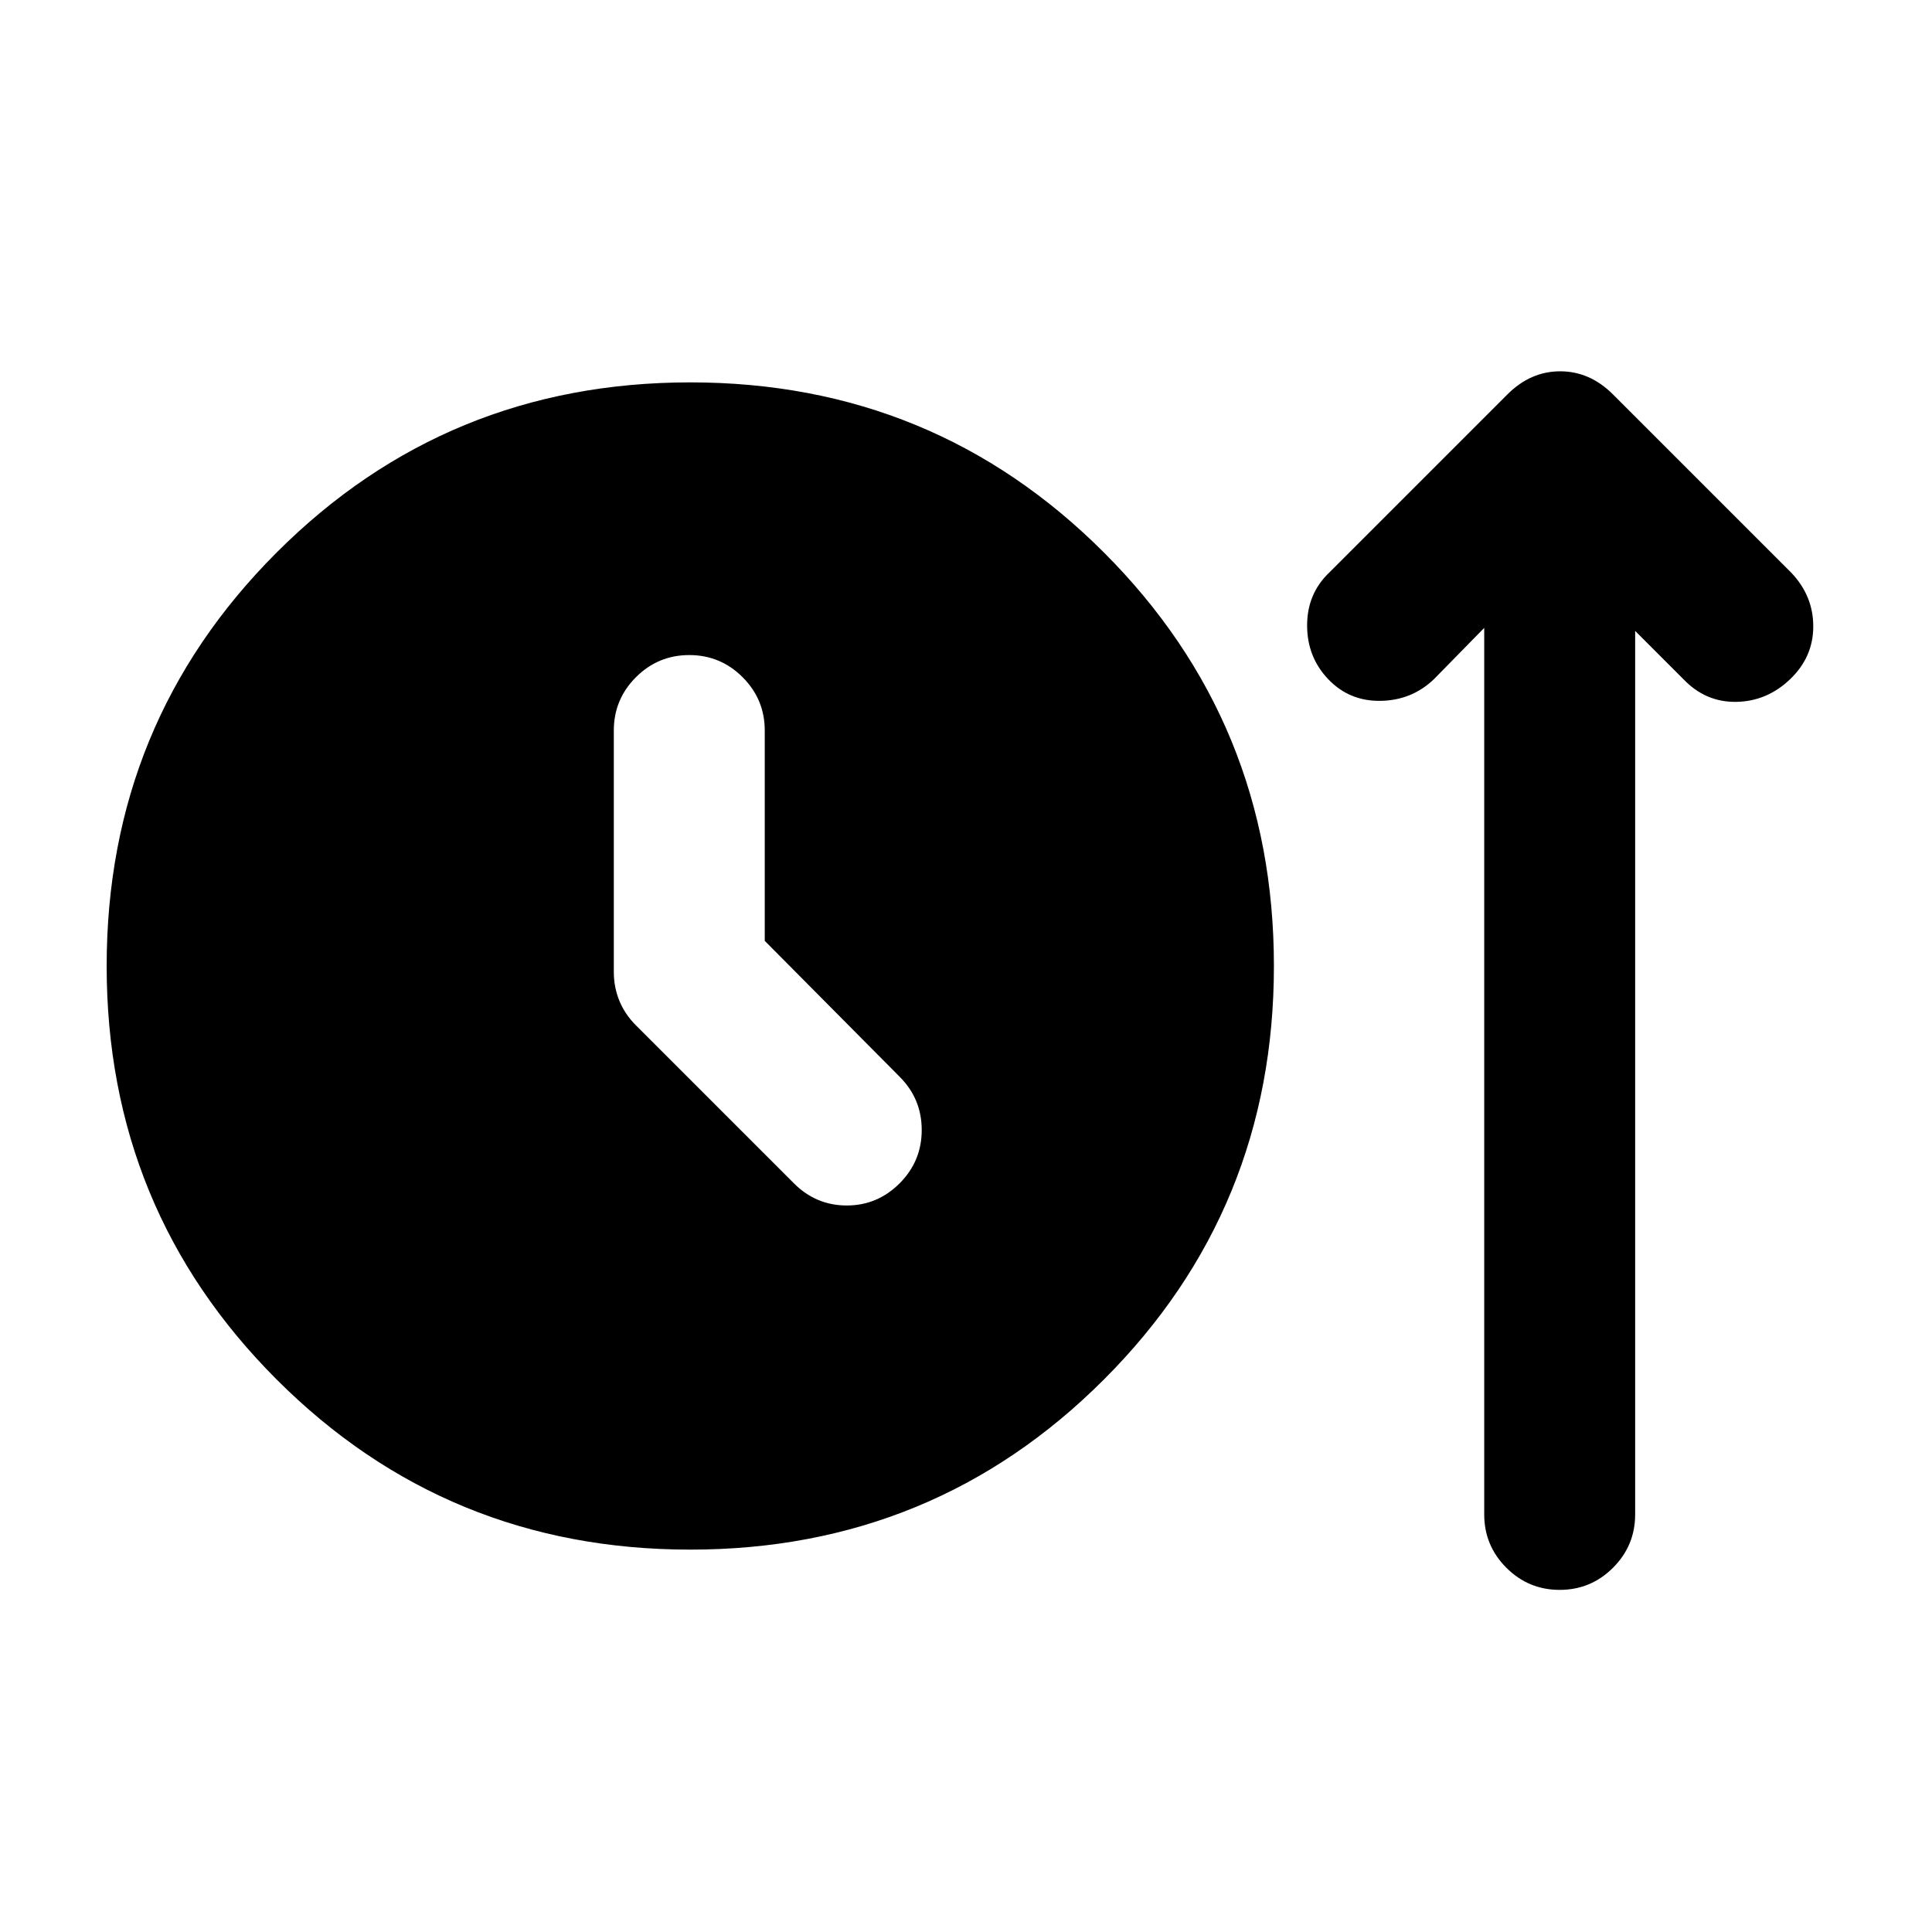<svg xmlns="http://www.w3.org/2000/svg" height="24" viewBox="0 -960 960 960" width="24"><path d="M343-190q-121 0-205.5-84.5T53-480q0-121 84.5-205.5T343-770q121 0 205.5 84.5T633-480q0 121-84.5 205.5T343-190Zm37-302.5V-597q0-15.5-11-26.5t-26.5-11q-15.5 0-26.5 11T305-597v120q0 7.5 2.75 14.25T316-450.5l78.5 78.5q11 11 26.25 11T447-372q11-11 11-26.5T447-425l-67-67.5ZM737.5-648l-25 25.5q-11 10.5-26.5 10.75t-26-10.75q-10.5-11-10.5-26.75t11-26.25L749-764q11.5-11.5 26.25-11.5T801.5-764l88.5 88.5q11 11.5 11 26.75t-11.5 26.25q-11.5 11-26.75 11.25T836.5-622.5l-24-24v439q0 15.5-11 26.5T775-170q-15.5 0-26.5-11t-11-26.5V-648Z"/></svg>